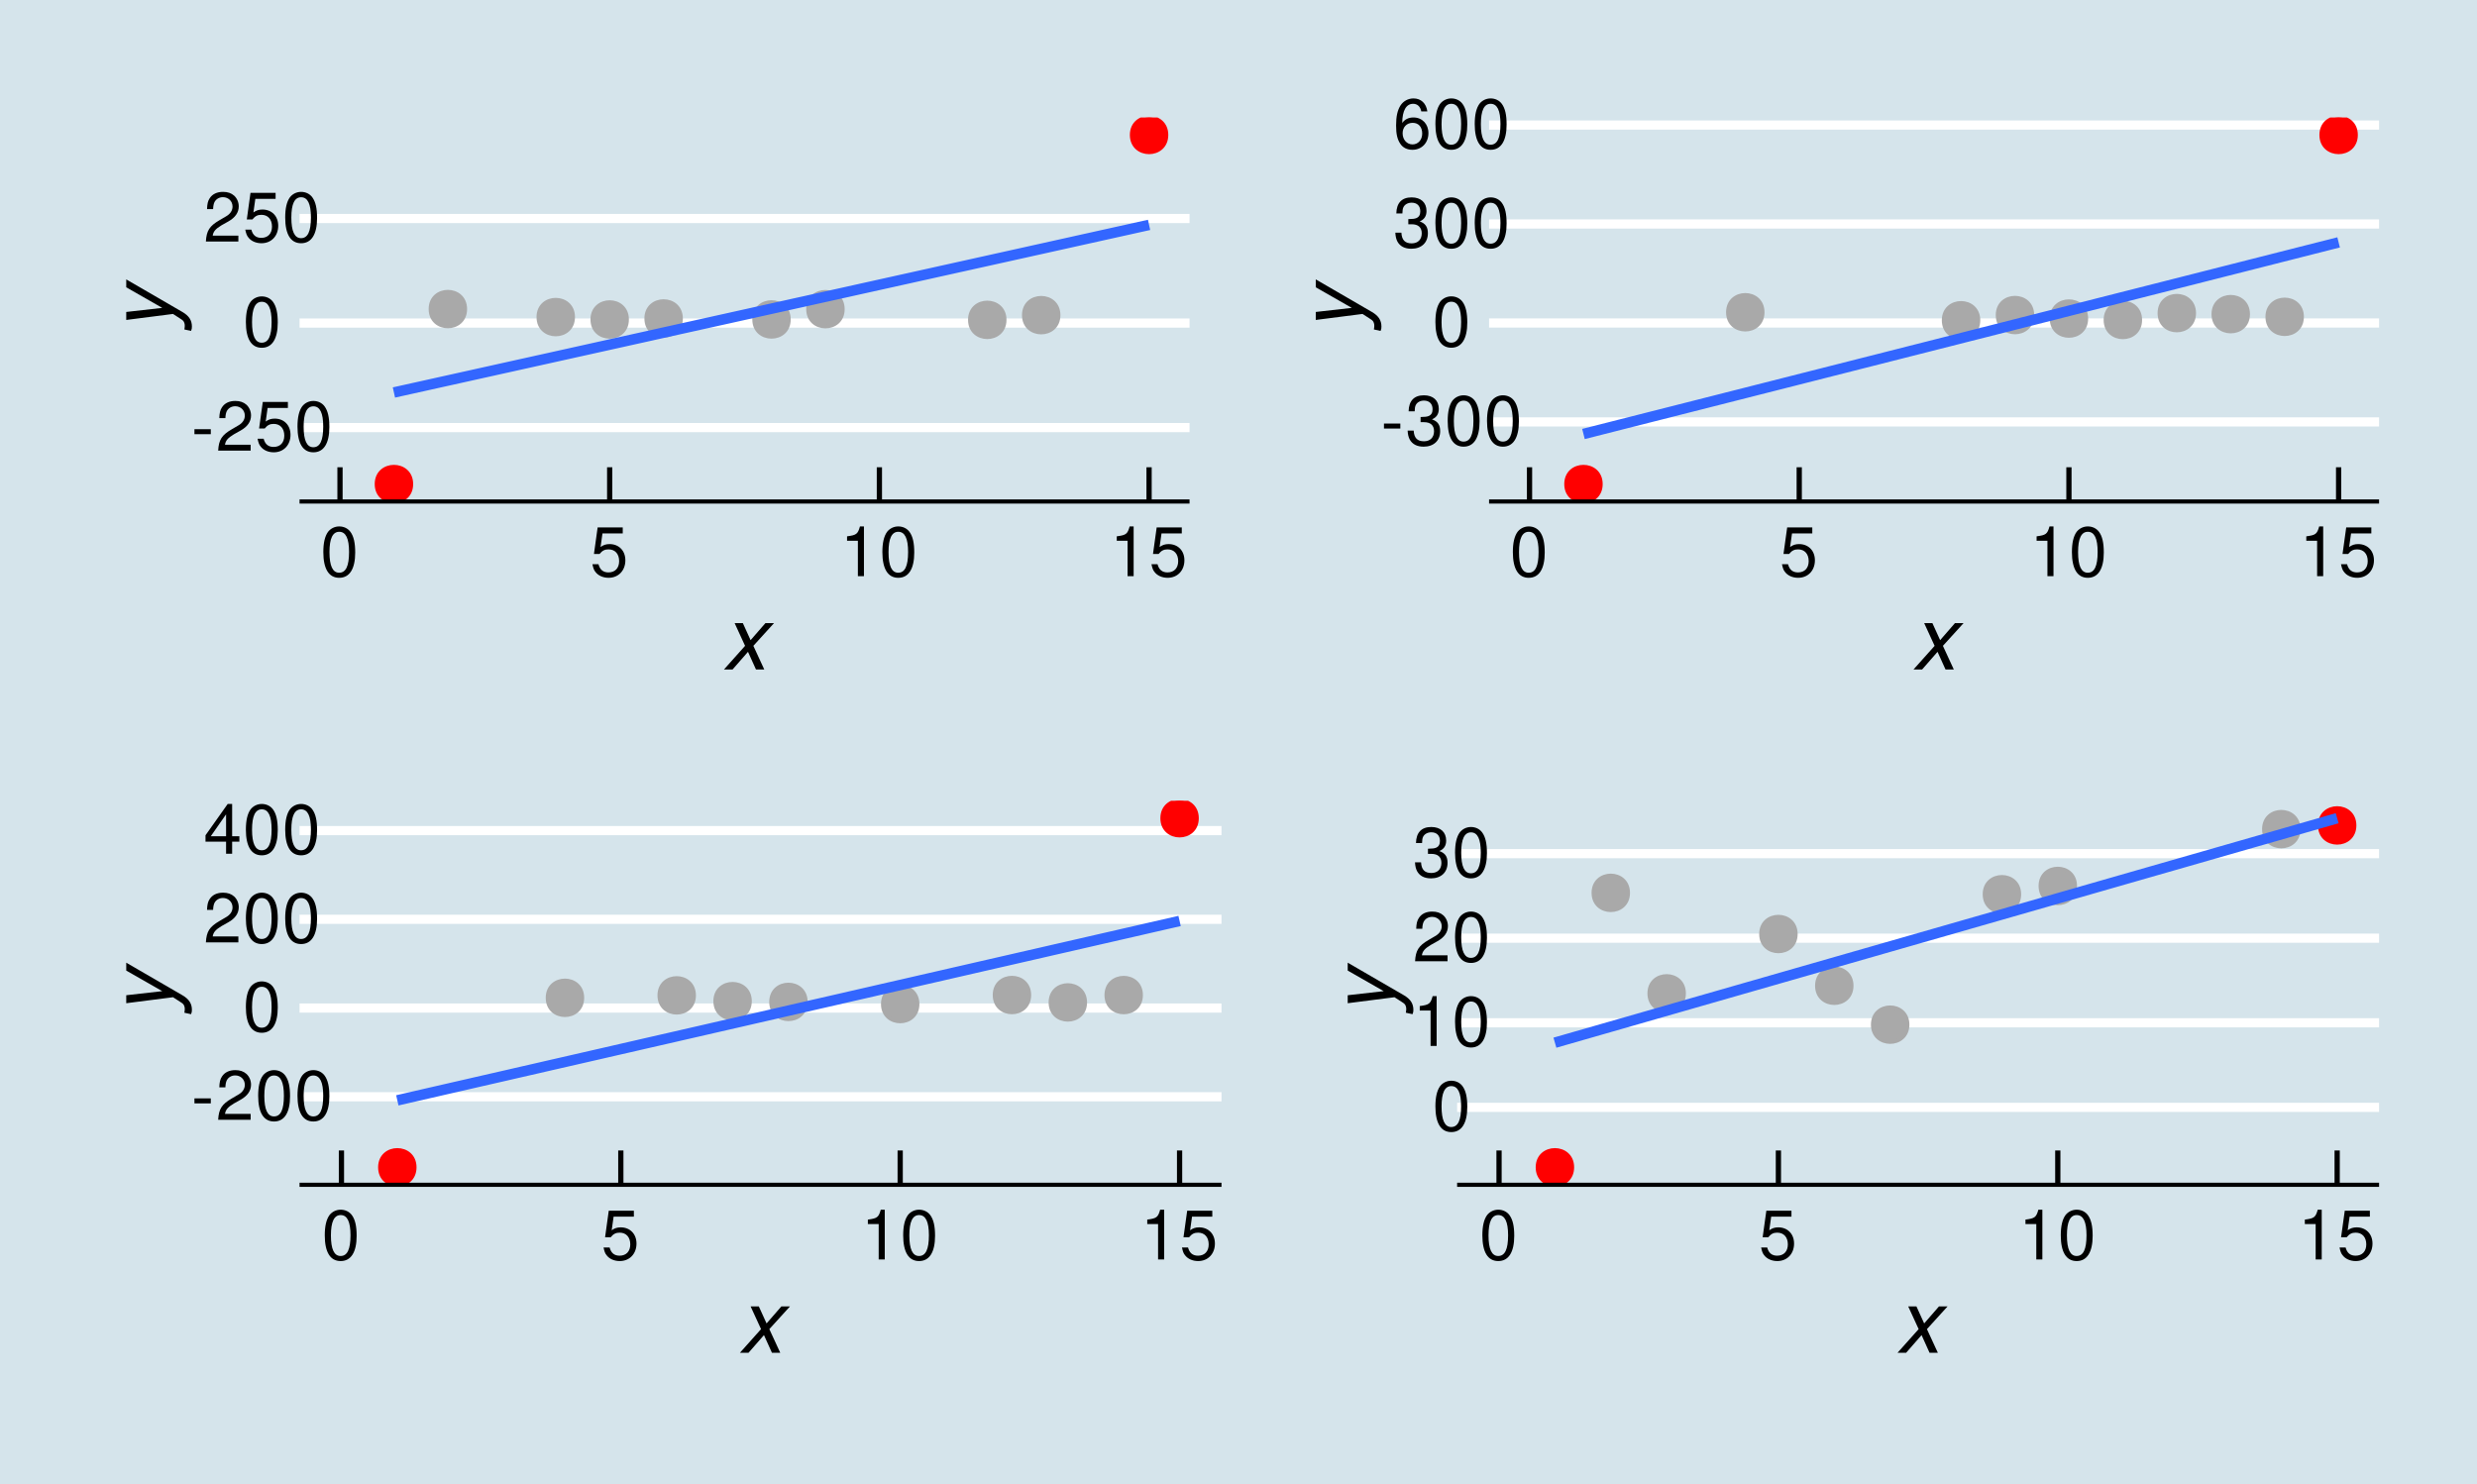 <?xml version="1.0" encoding="UTF-8"?>
<svg xmlns="http://www.w3.org/2000/svg" xmlns:xlink="http://www.w3.org/1999/xlink" width="504pt" height="302pt" viewBox="0 0 504 302" version="1.1">
<defs>
<g>
<symbol overflow="visible" id="glyph0-0">
<path style="stroke:none;" d=""/>
</symbol>
<symbol overflow="visible" id="glyph0-1">
<path style="stroke:none;" d="M 3.969 -4.375 L 0.641 -4.375 L 0.641 -3.359 L 3.969 -3.359 Z M 3.969 -4.375 "/>
</symbol>
<symbol overflow="visible" id="glyph0-2">
<path style="stroke:none;" d="M 7.078 -1.219 L 1.859 -1.219 C 1.984 -2.062 2.438 -2.594 3.656 -3.328 L 5.047 -4.109 C 6.438 -4.891 7.156 -5.922 7.156 -7.172 C 7.156 -8.016 6.812 -8.797 6.234 -9.344 C 5.641 -9.875 4.906 -10.125 3.969 -10.125 C 2.719 -10.125 1.781 -9.672 1.234 -8.812 C 0.875 -8.281 0.734 -7.641 0.703 -6.625 L 1.938 -6.625 C 1.969 -7.312 2.062 -7.719 2.219 -8.047 C 2.547 -8.672 3.188 -9.047 3.938 -9.047 C 5.047 -9.047 5.891 -8.234 5.891 -7.141 C 5.891 -6.328 5.438 -5.625 4.547 -5.125 L 3.266 -4.375 C 1.188 -3.172 0.594 -2.219 0.469 -0.016 L 7.078 -0.016 Z M 7.078 -1.219 "/>
</symbol>
<symbol overflow="visible" id="glyph0-3">
<path style="stroke:none;" d="M 6.656 -9.922 L 1.547 -9.922 L 0.797 -4.516 L 1.938 -4.516 C 2.5 -5.203 2.984 -5.453 3.766 -5.453 C 5.094 -5.453 5.922 -4.531 5.922 -3.062 C 5.922 -1.641 5.094 -0.766 3.75 -0.766 C 2.672 -0.766 2.016 -1.312 1.719 -2.438 L 0.484 -2.438 C 0.656 -1.625 0.797 -1.234 1.094 -0.875 C 1.656 -0.109 2.656 0.328 3.781 0.328 C 5.781 0.328 7.188 -1.141 7.188 -3.234 C 7.188 -5.188 5.875 -6.531 3.969 -6.531 C 3.281 -6.531 2.719 -6.359 2.141 -5.938 L 2.531 -8.703 L 6.656 -8.703 Z M 6.656 -9.922 "/>
</symbol>
<symbol overflow="visible" id="glyph0-4">
<path style="stroke:none;" d="M 3.844 -10.125 C 2.922 -10.125 2.094 -9.703 1.562 -9.016 C 0.922 -8.125 0.609 -6.781 0.609 -4.906 C 0.609 -1.484 1.719 0.328 3.844 0.328 C 5.953 0.328 7.094 -1.484 7.094 -4.812 C 7.094 -6.781 6.797 -8.094 6.125 -9.016 C 5.609 -9.719 4.781 -10.125 3.844 -10.125 Z M 3.844 -9.031 C 5.188 -9.031 5.844 -7.672 5.844 -4.922 C 5.844 -2.047 5.188 -0.703 3.828 -0.703 C 2.516 -0.703 1.859 -2.094 1.859 -4.891 C 1.859 -7.672 2.516 -9.031 3.844 -9.031 Z M 3.844 -9.031 "/>
</symbol>
<symbol overflow="visible" id="glyph0-5">
<path style="stroke:none;" d="M 3.625 -7.203 L 3.625 0 L 4.859 0 L 4.859 -10.125 L 4.047 -10.125 C 3.609 -8.562 3.328 -8.359 1.422 -8.109 L 1.422 -7.203 Z M 3.625 -7.203 "/>
</symbol>
<symbol overflow="visible" id="glyph0-6">
<path style="stroke:none;" d="M 3.094 -4.656 L 3.766 -4.656 C 5.109 -4.656 5.828 -4.031 5.828 -2.812 C 5.828 -1.547 5.047 -0.766 3.781 -0.766 C 2.422 -0.766 1.766 -1.453 1.688 -2.938 L 0.453 -2.938 C 0.5 -2.125 0.641 -1.594 0.875 -1.141 C 1.406 -0.172 2.359 0.328 3.719 0.328 C 5.766 0.328 7.078 -0.906 7.078 -2.828 C 7.078 -4.109 6.594 -4.812 5.406 -5.234 C 6.328 -5.609 6.797 -6.312 6.797 -7.344 C 6.797 -9.078 5.656 -10.125 3.766 -10.125 C 1.766 -10.125 0.703 -9 0.656 -6.859 L 1.891 -6.859 C 1.906 -7.469 1.953 -7.828 2.109 -8.141 C 2.391 -8.703 3.016 -9.047 3.781 -9.047 C 4.875 -9.047 5.531 -8.391 5.531 -7.297 C 5.531 -6.578 5.281 -6.141 4.734 -5.906 C 4.391 -5.766 3.953 -5.719 3.094 -5.703 Z M 3.094 -4.656 "/>
</symbol>
<symbol overflow="visible" id="glyph0-7">
<path style="stroke:none;" d="M 6.969 -7.484 C 6.734 -9.141 5.672 -10.125 4.156 -10.125 C 3.062 -10.125 2.094 -9.594 1.5 -8.688 C 0.875 -7.688 0.609 -6.453 0.609 -4.625 C 0.609 -2.906 0.844 -1.828 1.438 -0.938 C 1.969 -0.109 2.844 0.328 3.938 0.328 C 5.828 0.328 7.188 -1.094 7.188 -3.062 C 7.188 -4.922 5.922 -6.25 4.141 -6.25 C 3.156 -6.25 2.391 -5.875 1.859 -5.141 C 1.875 -7.641 2.656 -9.031 4.078 -9.031 C 4.938 -9.031 5.547 -8.469 5.734 -7.484 Z M 3.984 -5.156 C 5.188 -5.156 5.922 -4.312 5.922 -2.969 C 5.922 -1.688 5.078 -0.766 3.953 -0.766 C 2.797 -0.766 1.938 -1.734 1.938 -3.031 C 1.938 -4.281 2.766 -5.156 3.984 -5.156 Z M 3.984 -5.156 "/>
</symbol>
<symbol overflow="visible" id="glyph0-8">
<path style="stroke:none;" d="M 4.578 -2.453 L 4.578 0 L 5.812 0 L 5.812 -2.453 L 7.281 -2.453 L 7.281 -3.562 L 5.812 -3.562 L 5.812 -10.125 L 4.906 -10.125 L 0.391 -3.75 L 0.391 -2.453 Z M 4.578 -3.562 L 1.469 -3.562 L 4.578 -8.016 Z M 4.578 -3.562 "/>
</symbol>
<symbol overflow="visible" id="glyph1-0">
<path style="stroke:none;" d=""/>
</symbol>
<symbol overflow="visible" id="glyph1-1">
<path style="stroke:none;" d="M 6.297 -4.812 L 10.5 -9.438 L 8.75 -9.438 L 5.734 -5.969 L 4.156 -9.438 L 2.484 -9.438 L 4.609 -4.812 L 0.312 0 L 2.062 0 L 5.203 -3.594 L 6.828 0 L 8.516 0 Z M 6.297 -4.812 "/>
</symbol>
<symbol overflow="visible" id="glyph2-0">
<path style="stroke:none;" d=""/>
</symbol>
<symbol overflow="visible" id="glyph2-1">
<path style="stroke:none;" d="M -9.438 -9.016 L -2.109 -4.828 L -9.438 -4 L -9.438 -2.375 L 0.078 -3.594 L 1.531 -2.656 C 2.156 -2.266 2.266 -2.125 2.391 -1.734 C 2.453 -1.562 2.469 -1.391 2.469 -1.203 C 2.469 -1.031 2.469 -0.953 2.391 -0.438 L 3.75 -0.141 C 3.828 -0.344 3.859 -0.453 3.891 -0.594 C 3.906 -0.719 3.922 -0.859 3.922 -1.031 C 3.922 -2.297 3.328 -3.219 1.984 -4 L -9.438 -10.625 Z M -9.438 -9.016 "/>
</symbol>
</g>
<clipPath id="clip1">
  <path d="M 9.961 11.957 L 252 11.957 L 252 151 L 9.961 151 Z M 9.961 11.957 "/>
</clipPath>
<clipPath id="clip2">
  <path d="M 60.949 86 L 242.039 86 L 242.039 88 L 60.949 88 Z M 60.949 86 "/>
</clipPath>
<clipPath id="clip3">
  <path d="M 60.949 64 L 242.039 64 L 242.039 67 L 60.949 67 Z M 60.949 64 "/>
</clipPath>
<clipPath id="clip4">
  <path d="M 60.949 43 L 242.039 43 L 242.039 46 L 60.949 46 Z M 60.949 43 "/>
</clipPath>
<clipPath id="clip5">
  <path d="M 76 94 L 84 94 L 84 102.059 L 76 102.059 Z M 76 94 "/>
</clipPath>
<clipPath id="clip6">
  <path d="M 76 94 L 85 94 L 85 102.059 L 76 102.059 Z M 76 94 "/>
</clipPath>
<clipPath id="clip7">
  <path d="M 230 23.91 L 238 23.91 L 238 32 L 230 32 Z M 230 23.91 "/>
</clipPath>
<clipPath id="clip8">
  <path d="M 229 23.91 L 238 23.91 L 238 32 L 229 32 Z M 229 23.91 "/>
</clipPath>
<clipPath id="clip9">
  <path d="M 252 11.957 L 494.039 11.957 L 494.039 151 L 252 151 Z M 252 11.957 "/>
</clipPath>
<clipPath id="clip10">
  <path d="M 302.984 84 L 484.074 84 L 484.074 87 L 302.984 87 Z M 302.984 84 "/>
</clipPath>
<clipPath id="clip11">
  <path d="M 302.984 64 L 484.074 64 L 484.074 67 L 302.984 67 Z M 302.984 64 "/>
</clipPath>
<clipPath id="clip12">
  <path d="M 302.984 44 L 484.074 44 L 484.074 47 L 302.984 47 Z M 302.984 44 "/>
</clipPath>
<clipPath id="clip13">
  <path d="M 302.984 24 L 484.074 24 L 484.074 27 L 302.984 27 Z M 302.984 24 "/>
</clipPath>
<clipPath id="clip14">
  <path d="M 318 94 L 326 94 L 326 102.059 L 318 102.059 Z M 318 94 "/>
</clipPath>
<clipPath id="clip15">
  <path d="M 318 94 L 327 94 L 327 102.059 L 318 102.059 Z M 318 94 "/>
</clipPath>
<clipPath id="clip16">
  <path d="M 472 23.91 L 480 23.91 L 480 32 L 472 32 Z M 472 23.91 "/>
</clipPath>
<clipPath id="clip17">
  <path d="M 471 23.91 L 480 23.91 L 480 32 L 471 32 Z M 471 23.91 "/>
</clipPath>
<clipPath id="clip18">
  <path d="M 9.961 151 L 258.5 151 L 258.5 290.043 L 9.961 290.043 Z M 9.961 151 "/>
</clipPath>
<clipPath id="clip19">
  <path d="M 60.949 222 L 248.539 222 L 248.539 225 L 60.949 225 Z M 60.949 222 "/>
</clipPath>
<clipPath id="clip20">
  <path d="M 60.949 204 L 248.539 204 L 248.539 207 L 60.949 207 Z M 60.949 204 "/>
</clipPath>
<clipPath id="clip21">
  <path d="M 60.949 186 L 248.539 186 L 248.539 189 L 60.949 189 Z M 60.949 186 "/>
</clipPath>
<clipPath id="clip22">
  <path d="M 60.949 168 L 248.539 168 L 248.539 170 L 60.949 170 Z M 60.949 168 "/>
</clipPath>
<clipPath id="clip23">
  <path d="M 77 233 L 85 233 L 85 241.105 L 77 241.105 Z M 77 233 "/>
</clipPath>
<clipPath id="clip24">
  <path d="M 76 233 L 85 233 L 85 241.105 L 76 241.105 Z M 76 233 "/>
</clipPath>
<clipPath id="clip25">
  <path d="M 236 162.957 L 244 162.957 L 244 171 L 236 171 Z M 236 162.957 "/>
</clipPath>
<clipPath id="clip26">
  <path d="M 258.5 151 L 494.039 151 L 494.039 290.043 L 258.5 290.043 Z M 258.5 151 "/>
</clipPath>
<clipPath id="clip27">
  <path d="M 296.484 224 L 484.074 224 L 484.074 227 L 296.484 227 Z M 296.484 224 "/>
</clipPath>
<clipPath id="clip28">
  <path d="M 296.484 207 L 484.074 207 L 484.074 210 L 296.484 210 Z M 296.484 207 "/>
</clipPath>
<clipPath id="clip29">
  <path d="M 296.484 189 L 484.074 189 L 484.074 192 L 296.484 192 Z M 296.484 189 "/>
</clipPath>
<clipPath id="clip30">
  <path d="M 296.484 172 L 484.074 172 L 484.074 175 L 296.484 175 Z M 296.484 172 "/>
</clipPath>
<clipPath id="clip31">
  <path d="M 312 233 L 320 233 L 320 241.105 L 312 241.105 Z M 312 233 "/>
</clipPath>
<clipPath id="clip32">
  <path d="M 312 233 L 321 233 L 321 241.105 L 312 241.105 Z M 312 233 "/>
</clipPath>
</defs>
<g id="surface6">
<rect x="0" y="0" width="504" height="302" style="fill:rgb(100%,100%,100%);fill-opacity:1;stroke:none;"/>
<rect x="0" y="0" width="504" height="302" style="fill:rgb(83.529%,89.412%,92.157%);fill-opacity:1;stroke:none;"/>
<g clip-path="url(#clip1)" clip-rule="nonzero">
<path style=" stroke:none;fill-rule:nonzero;fill:rgb(83.529%,89.412%,92.157%);fill-opacity:1;" d="M 9.961 151 L 252 151 L 252 11.957 L 9.961 11.957 Z M 9.961 151 "/>
</g>
<g clip-path="url(#clip2)" clip-rule="nonzero">
<path style="fill:none;stroke-width:1.867;stroke-linecap:butt;stroke-linejoin:round;stroke:rgb(100%,100%,100%);stroke-opacity:1;stroke-miterlimit:10;" d="M 60.949 87.012 L 242.039 87.012 "/>
</g>
<g clip-path="url(#clip3)" clip-rule="nonzero">
<path style="fill:none;stroke-width:1.867;stroke-linecap:butt;stroke-linejoin:round;stroke:rgb(100%,100%,100%);stroke-opacity:1;stroke-miterlimit:10;" d="M 60.949 65.738 L 242.039 65.738 "/>
</g>
<g clip-path="url(#clip4)" clip-rule="nonzero">
<path style="fill:none;stroke-width:1.867;stroke-linecap:butt;stroke-linejoin:round;stroke:rgb(100%,100%,100%);stroke-opacity:1;stroke-miterlimit:10;" d="M 60.949 44.465 L 242.039 44.465 "/>
</g>
<path style="fill-rule:nonzero;fill:rgb(66.275%,66.275%,66.275%);fill-opacity:1;stroke-width:0.709;stroke-linecap:round;stroke-linejoin:round;stroke:rgb(66.275%,66.275%,66.275%);stroke-opacity:1;stroke-miterlimit:10;" d="M 160.535 65.008 C 160.535 69.746 153.426 69.746 153.426 65.008 C 153.426 60.266 160.535 60.266 160.535 65.008 "/>
<path style="fill-rule:nonzero;fill:rgb(66.275%,66.275%,66.275%);fill-opacity:1;stroke-width:0.709;stroke-linecap:round;stroke-linejoin:round;stroke:rgb(66.275%,66.275%,66.275%);stroke-opacity:1;stroke-miterlimit:10;" d="M 204.438 65.09 C 204.438 69.832 197.324 69.832 197.324 65.09 C 197.324 60.352 204.438 60.352 204.438 65.09 "/>
<path style="fill-rule:nonzero;fill:rgb(66.275%,66.275%,66.275%);fill-opacity:1;stroke-width:0.709;stroke-linecap:round;stroke-linejoin:round;stroke:rgb(66.275%,66.275%,66.275%);stroke-opacity:1;stroke-miterlimit:10;" d="M 127.609 65.016 C 127.609 69.754 120.5 69.754 120.5 65.016 C 120.5 60.273 127.609 60.273 127.609 65.016 "/>
<path style="fill-rule:nonzero;fill:rgb(66.275%,66.275%,66.275%);fill-opacity:1;stroke-width:0.709;stroke-linecap:round;stroke-linejoin:round;stroke:rgb(66.275%,66.275%,66.275%);stroke-opacity:1;stroke-miterlimit:10;" d="M 116.637 64.527 C 116.637 69.266 109.523 69.266 109.523 64.527 C 109.523 59.785 116.637 59.785 116.637 64.527 "/>
<path style="fill-rule:nonzero;fill:rgb(66.275%,66.275%,66.275%);fill-opacity:1;stroke-width:0.709;stroke-linecap:round;stroke-linejoin:round;stroke:rgb(66.275%,66.275%,66.275%);stroke-opacity:1;stroke-miterlimit:10;" d="M 171.512 62.914 C 171.512 67.656 164.398 67.656 164.398 62.914 C 164.398 58.176 171.512 58.176 171.512 62.914 "/>
<path style="fill-rule:nonzero;fill:rgb(66.275%,66.275%,66.275%);fill-opacity:1;stroke-width:0.709;stroke-linecap:round;stroke-linejoin:round;stroke:rgb(66.275%,66.275%,66.275%);stroke-opacity:1;stroke-miterlimit:10;" d="M 138.586 64.812 C 138.586 69.551 131.473 69.551 131.473 64.812 C 131.473 60.07 138.586 60.07 138.586 64.812 "/>
<path style="fill-rule:nonzero;fill:rgb(66.275%,66.275%,66.275%);fill-opacity:1;stroke-width:0.709;stroke-linecap:round;stroke-linejoin:round;stroke:rgb(66.275%,66.275%,66.275%);stroke-opacity:1;stroke-miterlimit:10;" d="M 94.684 62.895 C 94.684 67.637 87.574 67.637 87.574 62.895 C 87.574 58.156 94.684 58.156 94.684 62.895 "/>
<path style="fill-rule:nonzero;fill:rgb(66.275%,66.275%,66.275%);fill-opacity:1;stroke-width:0.709;stroke-linecap:round;stroke-linejoin:round;stroke:rgb(66.275%,66.275%,66.275%);stroke-opacity:1;stroke-miterlimit:10;" d="M 215.41 64.133 C 215.41 68.875 208.301 68.875 208.301 64.133 C 208.301 59.395 215.41 59.395 215.41 64.133 "/>
<g clip-path="url(#clip5)" clip-rule="nonzero">
<path style=" stroke:none;fill-rule:nonzero;fill:rgb(100%,0%,0%);fill-opacity:1;" d="M 83.711 98.508 C 83.711 103.246 76.598 103.246 76.598 98.508 C 76.598 93.766 83.711 93.766 83.711 98.508 "/>
</g>
<g clip-path="url(#clip6)" clip-rule="nonzero">
<path style="fill:none;stroke-width:0.709;stroke-linecap:round;stroke-linejoin:round;stroke:rgb(100%,0%,0%);stroke-opacity:1;stroke-miterlimit:10;" d="M 83.711 98.508 C 83.711 103.246 76.598 103.246 76.598 98.508 C 76.598 93.766 83.711 93.766 83.711 98.508 "/>
</g>
<g clip-path="url(#clip7)" clip-rule="nonzero">
<path style=" stroke:none;fill-rule:nonzero;fill:rgb(100%,0%,0%);fill-opacity:1;" d="M 237.359 27.461 C 237.359 32.203 230.25 32.203 230.25 27.461 C 230.25 22.723 237.359 22.723 237.359 27.461 "/>
</g>
<g clip-path="url(#clip8)" clip-rule="nonzero">
<path style="fill:none;stroke-width:0.709;stroke-linecap:round;stroke-linejoin:round;stroke:rgb(100%,0%,0%);stroke-opacity:1;stroke-miterlimit:10;" d="M 237.359 27.461 C 237.359 32.203 230.25 32.203 230.25 27.461 C 230.25 22.723 237.359 22.723 237.359 27.461 "/>
</g>
<path style="fill:none;stroke-width:2.134;stroke-linecap:butt;stroke-linejoin:round;stroke:rgb(20%,40%,100%);stroke-opacity:1;stroke-miterlimit:10;" d="M 80.152 79.871 L 82.098 79.441 L 84.043 79.008 L 85.988 78.578 L 89.879 77.711 L 91.824 77.281 L 93.77 76.848 L 95.715 76.418 L 97.66 75.984 L 99.605 75.555 L 101.547 75.121 L 103.492 74.691 L 105.438 74.258 L 107.383 73.828 L 109.328 73.395 L 111.273 72.965 L 113.219 72.531 L 115.164 72.102 L 117.109 71.668 L 119.055 71.238 L 121 70.805 L 122.941 70.375 L 124.887 69.941 L 126.832 69.512 L 128.777 69.078 L 130.723 68.648 L 134.613 67.781 L 136.559 67.352 L 138.504 66.918 L 140.449 66.488 L 142.395 66.055 L 144.336 65.625 L 146.281 65.191 L 148.227 64.762 L 150.172 64.328 L 152.117 63.898 L 154.062 63.465 L 156.008 63.035 L 157.953 62.602 L 159.898 62.172 L 161.844 61.738 L 163.789 61.309 L 165.73 60.875 L 167.676 60.445 L 169.621 60.012 L 171.566 59.582 L 175.457 58.715 L 177.402 58.285 L 179.348 57.852 L 181.293 57.422 L 183.238 56.988 L 185.184 56.559 L 187.129 56.125 L 189.07 55.695 L 191.016 55.262 L 192.961 54.832 L 194.906 54.398 L 196.852 53.969 L 198.797 53.535 L 200.742 53.105 L 202.688 52.672 L 204.633 52.242 L 206.578 51.809 L 208.523 51.379 L 210.465 50.945 L 212.41 50.516 L 214.355 50.082 L 216.301 49.652 L 220.191 48.785 L 222.137 48.355 L 224.082 47.922 L 226.027 47.492 L 227.973 47.059 L 229.918 46.629 L 231.859 46.195 L 233.805 45.766 "/>
<g style="fill:rgb(0%,0%,0%);fill-opacity:1;">
  <use xlink:href="#glyph0-1" x="38.922" y="91.718"/>
  <use xlink:href="#glyph0-2" x="43.922" y="91.718"/>
  <use xlink:href="#glyph0-3" x="51.922" y="91.718"/>
  <use xlink:href="#glyph0-4" x="59.922" y="91.718"/>
</g>
<g style="fill:rgb(0%,0%,0%);fill-opacity:1;">
  <use xlink:href="#glyph0-4" x="49.422" y="70.444"/>
</g>
<g style="fill:rgb(0%,0%,0%);fill-opacity:1;">
  <use xlink:href="#glyph0-2" x="41.422" y="49.171"/>
  <use xlink:href="#glyph0-3" x="49.422" y="49.171"/>
  <use xlink:href="#glyph0-4" x="57.422" y="49.171"/>
</g>
<path style="fill:none;stroke-width:0.854;stroke-linecap:butt;stroke-linejoin:round;stroke:rgb(0%,0%,0%);stroke-opacity:1;stroke-miterlimit:10;" d="M 60.949 102.059 L 242.039 102.059 "/>
<path style="fill:none;stroke-width:1.067;stroke-linecap:butt;stroke-linejoin:round;stroke:rgb(0%,0%,0%);stroke-opacity:1;stroke-miterlimit:10;" d="M 69.18 95.086 L 69.18 102.059 "/>
<path style="fill:none;stroke-width:1.067;stroke-linecap:butt;stroke-linejoin:round;stroke:rgb(0%,0%,0%);stroke-opacity:1;stroke-miterlimit:10;" d="M 124.055 95.086 L 124.055 102.059 "/>
<path style="fill:none;stroke-width:1.067;stroke-linecap:butt;stroke-linejoin:round;stroke:rgb(0%,0%,0%);stroke-opacity:1;stroke-miterlimit:10;" d="M 178.93 95.086 L 178.93 102.059 "/>
<path style="fill:none;stroke-width:1.067;stroke-linecap:butt;stroke-linejoin:round;stroke:rgb(0%,0%,0%);stroke-opacity:1;stroke-miterlimit:10;" d="M 233.805 95.086 L 233.805 102.059 "/>
<g style="fill:rgb(0%,0%,0%);fill-opacity:1;">
  <use xlink:href="#glyph0-4" x="65.18" y="117.253"/>
</g>
<g style="fill:rgb(0%,0%,0%);fill-opacity:1;">
  <use xlink:href="#glyph0-3" x="120.055" y="117.253"/>
</g>
<g style="fill:rgb(0%,0%,0%);fill-opacity:1;">
  <use xlink:href="#glyph0-5" x="170.93" y="117.253"/>
  <use xlink:href="#glyph0-4" x="178.93" y="117.253"/>
</g>
<g style="fill:rgb(0%,0%,0%);fill-opacity:1;">
  <use xlink:href="#glyph0-5" x="225.805" y="117.253"/>
  <use xlink:href="#glyph0-3" x="233.805" y="117.253"/>
</g>
<g style="fill:rgb(0%,0%,0%);fill-opacity:1;">
  <use xlink:href="#glyph1-1" x="146.992" y="136.243"/>
</g>
<g style="fill:rgb(0%,0%,0%);fill-opacity:1;">
  <use xlink:href="#glyph2-1" x="35.126" y="67.484"/>
</g>
<g clip-path="url(#clip9)" clip-rule="nonzero">
<path style=" stroke:none;fill-rule:nonzero;fill:rgb(83.529%,89.412%,92.157%);fill-opacity:1;" d="M 252 151 L 494.039 151 L 494.039 11.957 L 252 11.957 Z M 252 151 "/>
</g>
<g clip-path="url(#clip10)" clip-rule="nonzero">
<path style="fill:none;stroke-width:1.867;stroke-linecap:butt;stroke-linejoin:round;stroke:rgb(100%,100%,100%);stroke-opacity:1;stroke-miterlimit:10;" d="M 302.984 85.863 L 484.074 85.863 "/>
</g>
<g clip-path="url(#clip11)" clip-rule="nonzero">
<path style="fill:none;stroke-width:1.867;stroke-linecap:butt;stroke-linejoin:round;stroke:rgb(100%,100%,100%);stroke-opacity:1;stroke-miterlimit:10;" d="M 302.984 65.727 L 484.074 65.727 "/>
</g>
<g clip-path="url(#clip12)" clip-rule="nonzero">
<path style="fill:none;stroke-width:1.867;stroke-linecap:butt;stroke-linejoin:round;stroke:rgb(100%,100%,100%);stroke-opacity:1;stroke-miterlimit:10;" d="M 302.984 45.586 L 484.074 45.586 "/>
</g>
<g clip-path="url(#clip13)" clip-rule="nonzero">
<path style="fill:none;stroke-width:1.867;stroke-linecap:butt;stroke-linejoin:round;stroke:rgb(100%,100%,100%);stroke-opacity:1;stroke-miterlimit:10;" d="M 302.984 25.449 L 484.074 25.449 "/>
</g>
<path style="fill-rule:nonzero;fill:rgb(66.275%,66.275%,66.275%);fill-opacity:1;stroke-width:0.709;stroke-linecap:round;stroke-linejoin:round;stroke:rgb(66.275%,66.275%,66.275%);stroke-opacity:1;stroke-miterlimit:10;" d="M 446.473 63.719 C 446.473 68.457 439.363 68.457 439.363 63.719 C 439.363 58.977 446.473 58.977 446.473 63.719 "/>
<path style="fill-rule:nonzero;fill:rgb(66.275%,66.275%,66.275%);fill-opacity:1;stroke-width:0.709;stroke-linecap:round;stroke-linejoin:round;stroke:rgb(66.275%,66.275%,66.275%);stroke-opacity:1;stroke-miterlimit:10;" d="M 457.449 63.93 C 457.449 68.668 450.336 68.668 450.336 63.93 C 450.336 59.188 457.449 59.188 457.449 63.93 "/>
<path style="fill-rule:nonzero;fill:rgb(66.275%,66.275%,66.275%);fill-opacity:1;stroke-width:0.709;stroke-linecap:round;stroke-linejoin:round;stroke:rgb(66.275%,66.275%,66.275%);stroke-opacity:1;stroke-miterlimit:10;" d="M 413.547 64.117 C 413.547 68.855 406.438 68.855 406.438 64.117 C 406.438 59.375 413.547 59.375 413.547 64.117 "/>
<path style="fill-rule:nonzero;fill:rgb(66.275%,66.275%,66.275%);fill-opacity:1;stroke-width:0.709;stroke-linecap:round;stroke-linejoin:round;stroke:rgb(66.275%,66.275%,66.275%);stroke-opacity:1;stroke-miterlimit:10;" d="M 468.422 64.473 C 468.422 69.215 461.312 69.215 461.312 64.473 C 461.312 59.734 468.422 59.734 468.422 64.473 "/>
<path style="fill-rule:nonzero;fill:rgb(66.275%,66.275%,66.275%);fill-opacity:1;stroke-width:0.709;stroke-linecap:round;stroke-linejoin:round;stroke:rgb(66.275%,66.275%,66.275%);stroke-opacity:1;stroke-miterlimit:10;" d="M 402.574 65.176 C 402.574 69.914 395.461 69.914 395.461 65.176 C 395.461 60.434 402.574 60.434 402.574 65.176 "/>
<path style="fill-rule:nonzero;fill:rgb(66.275%,66.275%,66.275%);fill-opacity:1;stroke-width:0.709;stroke-linecap:round;stroke-linejoin:round;stroke:rgb(66.275%,66.275%,66.275%);stroke-opacity:1;stroke-miterlimit:10;" d="M 424.523 64.828 C 424.523 69.57 417.414 69.57 417.414 64.828 C 417.414 60.09 424.523 60.09 424.523 64.828 "/>
<path style="fill-rule:nonzero;fill:rgb(66.275%,66.275%,66.275%);fill-opacity:1;stroke-width:0.709;stroke-linecap:round;stroke-linejoin:round;stroke:rgb(66.275%,66.275%,66.275%);stroke-opacity:1;stroke-miterlimit:10;" d="M 358.672 63.547 C 358.672 68.285 351.562 68.285 351.562 63.547 C 351.562 58.805 358.672 58.805 358.672 63.547 "/>
<path style="fill-rule:nonzero;fill:rgb(66.275%,66.275%,66.275%);fill-opacity:1;stroke-width:0.709;stroke-linecap:round;stroke-linejoin:round;stroke:rgb(66.275%,66.275%,66.275%);stroke-opacity:1;stroke-miterlimit:10;" d="M 435.5 65.113 C 435.5 69.855 428.387 69.855 428.387 65.113 C 428.387 60.375 435.5 60.375 435.5 65.113 "/>
<g clip-path="url(#clip14)" clip-rule="nonzero">
<path style=" stroke:none;fill-rule:nonzero;fill:rgb(100%,0%,0%);fill-opacity:1;" d="M 325.746 98.508 C 325.746 103.246 318.637 103.246 318.637 98.508 C 318.637 93.766 325.746 93.766 325.746 98.508 "/>
</g>
<g clip-path="url(#clip15)" clip-rule="nonzero">
<path style="fill:none;stroke-width:0.709;stroke-linecap:round;stroke-linejoin:round;stroke:rgb(100%,0%,0%);stroke-opacity:1;stroke-miterlimit:10;" d="M 325.746 98.508 C 325.746 103.246 318.637 103.246 318.637 98.508 C 318.637 93.766 325.746 93.766 325.746 98.508 "/>
</g>
<g clip-path="url(#clip16)" clip-rule="nonzero">
<path style=" stroke:none;fill-rule:nonzero;fill:rgb(100%,0%,0%);fill-opacity:1;" d="M 479.398 27.461 C 479.398 32.203 472.289 32.203 472.289 27.461 C 472.289 22.723 479.398 22.723 479.398 27.461 "/>
</g>
<g clip-path="url(#clip17)" clip-rule="nonzero">
<path style="fill:none;stroke-width:0.709;stroke-linecap:round;stroke-linejoin:round;stroke:rgb(100%,0%,0%);stroke-opacity:1;stroke-miterlimit:10;" d="M 479.398 27.461 C 479.398 32.203 472.289 32.203 472.289 27.461 C 472.289 22.723 479.398 22.723 479.398 27.461 "/>
</g>
<path style="fill:none;stroke-width:2.134;stroke-linecap:butt;stroke-linejoin:round;stroke:rgb(20%,40%,100%);stroke-opacity:1;stroke-miterlimit:10;" d="M 322.191 88.32 L 324.137 87.828 L 326.082 87.332 L 328.027 86.84 L 329.973 86.344 L 331.918 85.852 L 333.859 85.359 L 335.805 84.863 L 339.695 83.879 L 341.641 83.383 L 345.531 82.398 L 347.477 81.902 L 349.422 81.41 L 351.367 80.914 L 353.312 80.422 L 355.254 79.93 L 357.199 79.434 L 361.09 78.449 L 363.035 77.953 L 364.98 77.461 L 366.926 76.965 L 370.816 75.98 L 372.762 75.484 L 376.652 74.5 L 378.594 74.004 L 382.484 73.02 L 384.43 72.523 L 386.375 72.031 L 388.32 71.535 L 392.211 70.551 L 394.156 70.055 L 398.047 69.07 L 399.988 68.574 L 403.879 67.59 L 405.824 67.094 L 407.77 66.602 L 409.715 66.105 L 413.605 65.121 L 415.551 64.625 L 419.441 63.641 L 421.383 63.145 L 425.273 62.16 L 427.219 61.664 L 429.164 61.172 L 431.109 60.676 L 435 59.691 L 436.945 59.195 L 440.836 58.211 L 442.777 57.715 L 446.668 56.73 L 448.613 56.234 L 450.559 55.742 L 452.504 55.246 L 456.395 54.262 L 458.34 53.766 L 462.23 52.781 L 464.172 52.285 L 466.117 51.793 L 468.062 51.297 L 471.953 50.312 L 473.898 49.816 L 475.844 49.324 "/>
<g style="fill:rgb(0%,0%,0%);fill-opacity:1;">
  <use xlink:href="#glyph0-1" x="280.957" y="90.569"/>
  <use xlink:href="#glyph0-6" x="285.957" y="90.569"/>
  <use xlink:href="#glyph0-4" x="293.957" y="90.569"/>
  <use xlink:href="#glyph0-4" x="301.957" y="90.569"/>
</g>
<g style="fill:rgb(0%,0%,0%);fill-opacity:1;">
  <use xlink:href="#glyph0-4" x="291.457" y="70.433"/>
</g>
<g style="fill:rgb(0%,0%,0%);fill-opacity:1;">
  <use xlink:href="#glyph0-6" x="283.457" y="50.292"/>
  <use xlink:href="#glyph0-4" x="291.457" y="50.292"/>
  <use xlink:href="#glyph0-4" x="299.457" y="50.292"/>
</g>
<g style="fill:rgb(0%,0%,0%);fill-opacity:1;">
  <use xlink:href="#glyph0-7" x="283.457" y="30.155"/>
  <use xlink:href="#glyph0-4" x="291.457" y="30.155"/>
  <use xlink:href="#glyph0-4" x="299.457" y="30.155"/>
</g>
<path style="fill:none;stroke-width:0.854;stroke-linecap:butt;stroke-linejoin:round;stroke:rgb(0%,0%,0%);stroke-opacity:1;stroke-miterlimit:10;" d="M 302.984 102.059 L 484.074 102.059 "/>
<path style="fill:none;stroke-width:1.067;stroke-linecap:butt;stroke-linejoin:round;stroke:rgb(0%,0%,0%);stroke-opacity:1;stroke-miterlimit:10;" d="M 311.215 95.086 L 311.215 102.059 "/>
<path style="fill:none;stroke-width:1.067;stroke-linecap:butt;stroke-linejoin:round;stroke:rgb(0%,0%,0%);stroke-opacity:1;stroke-miterlimit:10;" d="M 366.094 95.086 L 366.094 102.059 "/>
<path style="fill:none;stroke-width:1.067;stroke-linecap:butt;stroke-linejoin:round;stroke:rgb(0%,0%,0%);stroke-opacity:1;stroke-miterlimit:10;" d="M 420.969 95.086 L 420.969 102.059 "/>
<path style="fill:none;stroke-width:1.067;stroke-linecap:butt;stroke-linejoin:round;stroke:rgb(0%,0%,0%);stroke-opacity:1;stroke-miterlimit:10;" d="M 475.844 95.086 L 475.844 102.059 "/>
<g style="fill:rgb(0%,0%,0%);fill-opacity:1;">
  <use xlink:href="#glyph0-4" x="307.215" y="117.253"/>
</g>
<g style="fill:rgb(0%,0%,0%);fill-opacity:1;">
  <use xlink:href="#glyph0-3" x="362.094" y="117.253"/>
</g>
<g style="fill:rgb(0%,0%,0%);fill-opacity:1;">
  <use xlink:href="#glyph0-5" x="412.969" y="117.253"/>
  <use xlink:href="#glyph0-4" x="420.969" y="117.253"/>
</g>
<g style="fill:rgb(0%,0%,0%);fill-opacity:1;">
  <use xlink:href="#glyph0-5" x="467.844" y="117.253"/>
  <use xlink:href="#glyph0-3" x="475.844" y="117.253"/>
</g>
<g style="fill:rgb(0%,0%,0%);fill-opacity:1;">
  <use xlink:href="#glyph1-1" x="389.031" y="136.243"/>
</g>
<g style="fill:rgb(0%,0%,0%);fill-opacity:1;">
  <use xlink:href="#glyph2-1" x="277.161" y="67.484"/>
</g>
<g clip-path="url(#clip18)" clip-rule="nonzero">
<path style=" stroke:none;fill-rule:nonzero;fill:rgb(83.529%,89.412%,92.157%);fill-opacity:1;" d="M 9.961 290.043 L 258.5 290.043 L 258.5 151 L 9.961 151 Z M 9.961 290.043 "/>
</g>
<g clip-path="url(#clip19)" clip-rule="nonzero">
<path style="fill:none;stroke-width:1.867;stroke-linecap:butt;stroke-linejoin:round;stroke:rgb(100%,100%,100%);stroke-opacity:1;stroke-miterlimit:10;" d="M 60.949 223.191 L 248.539 223.191 "/>
</g>
<g clip-path="url(#clip20)" clip-rule="nonzero">
<path style="fill:none;stroke-width:1.867;stroke-linecap:butt;stroke-linejoin:round;stroke:rgb(100%,100%,100%);stroke-opacity:1;stroke-miterlimit:10;" d="M 60.949 205.137 L 248.539 205.137 "/>
</g>
<g clip-path="url(#clip21)" clip-rule="nonzero">
<path style="fill:none;stroke-width:1.867;stroke-linecap:butt;stroke-linejoin:round;stroke:rgb(100%,100%,100%);stroke-opacity:1;stroke-miterlimit:10;" d="M 60.949 187.082 L 248.539 187.082 "/>
</g>
<g clip-path="url(#clip22)" clip-rule="nonzero">
<path style="fill:none;stroke-width:1.867;stroke-linecap:butt;stroke-linejoin:round;stroke:rgb(100%,100%,100%);stroke-opacity:1;stroke-miterlimit:10;" d="M 60.949 169.027 L 248.539 169.027 "/>
</g>
<path style="fill-rule:nonzero;fill:rgb(66.275%,66.275%,66.275%);fill-opacity:1;stroke-width:0.709;stroke-linecap:round;stroke-linejoin:round;stroke:rgb(66.275%,66.275%,66.275%);stroke-opacity:1;stroke-miterlimit:10;" d="M 232.195 202.5 C 232.195 207.238 225.086 207.238 225.086 202.5 C 225.086 197.758 232.195 197.758 232.195 202.5 "/>
<path style="fill-rule:nonzero;fill:rgb(66.275%,66.275%,66.275%);fill-opacity:1;stroke-width:0.709;stroke-linecap:round;stroke-linejoin:round;stroke:rgb(66.275%,66.275%,66.275%);stroke-opacity:1;stroke-miterlimit:10;" d="M 163.98 203.891 C 163.98 208.629 156.871 208.629 156.871 203.891 C 156.871 199.148 163.98 199.148 163.98 203.891 "/>
<path style="fill-rule:nonzero;fill:rgb(66.275%,66.275%,66.275%);fill-opacity:1;stroke-width:0.709;stroke-linecap:round;stroke-linejoin:round;stroke:rgb(66.275%,66.275%,66.275%);stroke-opacity:1;stroke-miterlimit:10;" d="M 209.457 202.492 C 209.457 207.23 202.348 207.23 202.348 202.492 C 202.348 197.75 209.457 197.75 209.457 202.492 "/>
<path style="fill-rule:nonzero;fill:rgb(66.275%,66.275%,66.275%);fill-opacity:1;stroke-width:0.709;stroke-linecap:round;stroke-linejoin:round;stroke:rgb(66.275%,66.275%,66.275%);stroke-opacity:1;stroke-miterlimit:10;" d="M 152.613 203.734 C 152.613 208.477 145.504 208.477 145.504 203.734 C 145.504 198.996 152.613 198.996 152.613 203.734 "/>
<path style="fill-rule:nonzero;fill:rgb(66.275%,66.275%,66.275%);fill-opacity:1;stroke-width:0.709;stroke-linecap:round;stroke-linejoin:round;stroke:rgb(66.275%,66.275%,66.275%);stroke-opacity:1;stroke-miterlimit:10;" d="M 118.508 203.059 C 118.508 207.797 111.395 207.797 111.395 203.059 C 111.395 198.316 118.508 198.316 118.508 203.059 "/>
<path style="fill-rule:nonzero;fill:rgb(66.275%,66.275%,66.275%);fill-opacity:1;stroke-width:0.709;stroke-linecap:round;stroke-linejoin:round;stroke:rgb(66.275%,66.275%,66.275%);stroke-opacity:1;stroke-miterlimit:10;" d="M 186.719 204.328 C 186.719 209.07 179.609 209.07 179.609 204.328 C 179.609 199.59 186.719 199.59 186.719 204.328 "/>
<path style="fill-rule:nonzero;fill:rgb(66.275%,66.275%,66.275%);fill-opacity:1;stroke-width:0.709;stroke-linecap:round;stroke-linejoin:round;stroke:rgb(66.275%,66.275%,66.275%);stroke-opacity:1;stroke-miterlimit:10;" d="M 220.828 203.996 C 220.828 208.734 213.719 208.734 213.719 203.996 C 213.719 199.254 220.828 199.254 220.828 203.996 "/>
<path style="fill-rule:nonzero;fill:rgb(66.275%,66.275%,66.275%);fill-opacity:1;stroke-width:0.709;stroke-linecap:round;stroke-linejoin:round;stroke:rgb(66.275%,66.275%,66.275%);stroke-opacity:1;stroke-miterlimit:10;" d="M 141.246 202.559 C 141.246 207.301 134.133 207.301 134.133 202.559 C 134.133 197.82 141.246 197.82 141.246 202.559 "/>
<g clip-path="url(#clip23)" clip-rule="nonzero">
<path style=" stroke:none;fill-rule:nonzero;fill:rgb(100%,0%,0%);fill-opacity:1;" d="M 84.398 237.551 C 84.398 242.293 77.289 242.293 77.289 237.551 C 77.289 232.812 84.398 232.812 84.398 237.551 "/>
</g>
<g clip-path="url(#clip24)" clip-rule="nonzero">
<path style="fill:none;stroke-width:0.709;stroke-linecap:round;stroke-linejoin:round;stroke:rgb(100%,0%,0%);stroke-opacity:1;stroke-miterlimit:10;" d="M 84.398 237.551 C 84.398 242.293 77.289 242.293 77.289 237.551 C 77.289 232.812 84.398 232.812 84.398 237.551 "/>
</g>
<g clip-path="url(#clip25)" clip-rule="nonzero">
<path style="fill-rule:nonzero;fill:rgb(100%,0%,0%);fill-opacity:1;stroke-width:0.709;stroke-linecap:round;stroke-linejoin:round;stroke:rgb(100%,0%,0%);stroke-opacity:1;stroke-miterlimit:10;" d="M 243.566 166.508 C 243.566 171.246 236.457 171.246 236.457 166.508 C 236.457 161.766 243.566 161.766 243.566 166.508 "/>
</g>
<path style="fill:none;stroke-width:2.134;stroke-linecap:butt;stroke-linejoin:round;stroke:rgb(20%,40%,100%);stroke-opacity:1;stroke-miterlimit:10;" d="M 80.844 223.922 L 82.859 223.461 L 84.875 222.996 L 86.887 222.535 L 88.902 222.074 L 90.918 221.609 L 92.934 221.148 L 94.945 220.688 L 96.961 220.223 L 103.008 218.84 L 105.02 218.375 L 109.051 217.453 L 111.066 216.988 L 113.078 216.527 L 117.109 215.605 L 119.125 215.141 L 121.141 214.68 L 123.152 214.219 L 125.168 213.754 L 129.199 212.832 L 131.211 212.367 L 137.258 210.984 L 139.273 210.52 L 141.285 210.059 L 143.301 209.598 L 145.316 209.133 L 149.348 208.211 L 151.359 207.75 L 153.375 207.285 L 157.406 206.363 L 159.418 205.898 L 163.449 204.977 L 165.465 204.512 L 167.48 204.051 L 169.492 203.59 L 171.508 203.129 L 173.523 202.664 L 175.539 202.203 L 177.551 201.742 L 179.566 201.277 L 185.613 199.895 L 187.625 199.43 L 191.656 198.508 L 193.672 198.043 L 195.688 197.582 L 197.699 197.121 L 199.715 196.656 L 203.746 195.734 L 205.758 195.273 L 207.773 194.809 L 211.805 193.887 L 213.82 193.422 L 215.832 192.961 L 219.863 192.039 L 221.879 191.574 L 223.891 191.113 L 225.906 190.652 L 227.922 190.188 L 231.953 189.266 L 233.965 188.801 L 240.012 187.418 "/>
<g style="fill:rgb(0%,0%,0%);fill-opacity:1;">
  <use xlink:href="#glyph0-1" x="38.922" y="227.897"/>
  <use xlink:href="#glyph0-2" x="43.922" y="227.897"/>
  <use xlink:href="#glyph0-4" x="51.922" y="227.897"/>
  <use xlink:href="#glyph0-4" x="59.922" y="227.897"/>
</g>
<g style="fill:rgb(0%,0%,0%);fill-opacity:1;">
  <use xlink:href="#glyph0-4" x="49.422" y="209.843"/>
</g>
<g style="fill:rgb(0%,0%,0%);fill-opacity:1;">
  <use xlink:href="#glyph0-2" x="41.422" y="191.788"/>
  <use xlink:href="#glyph0-4" x="49.422" y="191.788"/>
  <use xlink:href="#glyph0-4" x="57.422" y="191.788"/>
</g>
<g style="fill:rgb(0%,0%,0%);fill-opacity:1;">
  <use xlink:href="#glyph0-8" x="41.422" y="173.733"/>
  <use xlink:href="#glyph0-4" x="49.422" y="173.733"/>
  <use xlink:href="#glyph0-4" x="57.422" y="173.733"/>
</g>
<path style="fill:none;stroke-width:0.854;stroke-linecap:butt;stroke-linejoin:round;stroke:rgb(0%,0%,0%);stroke-opacity:1;stroke-miterlimit:10;" d="M 60.949 241.105 L 248.539 241.105 "/>
<path style="fill:none;stroke-width:1.067;stroke-linecap:butt;stroke-linejoin:round;stroke:rgb(0%,0%,0%);stroke-opacity:1;stroke-miterlimit:10;" d="M 69.473 234.129 L 69.473 241.105 "/>
<path style="fill:none;stroke-width:1.067;stroke-linecap:butt;stroke-linejoin:round;stroke:rgb(0%,0%,0%);stroke-opacity:1;stroke-miterlimit:10;" d="M 126.32 234.129 L 126.32 241.105 "/>
<path style="fill:none;stroke-width:1.067;stroke-linecap:butt;stroke-linejoin:round;stroke:rgb(0%,0%,0%);stroke-opacity:1;stroke-miterlimit:10;" d="M 183.164 234.129 L 183.164 241.105 "/>
<path style="fill:none;stroke-width:1.067;stroke-linecap:butt;stroke-linejoin:round;stroke:rgb(0%,0%,0%);stroke-opacity:1;stroke-miterlimit:10;" d="M 240.012 234.129 L 240.012 241.105 "/>
<g style="fill:rgb(0%,0%,0%);fill-opacity:1;">
  <use xlink:href="#glyph0-4" x="65.473" y="256.3"/>
</g>
<g style="fill:rgb(0%,0%,0%);fill-opacity:1;">
  <use xlink:href="#glyph0-3" x="122.32" y="256.3"/>
</g>
<g style="fill:rgb(0%,0%,0%);fill-opacity:1;">
  <use xlink:href="#glyph0-5" x="175.164" y="256.3"/>
  <use xlink:href="#glyph0-4" x="183.164" y="256.3"/>
</g>
<g style="fill:rgb(0%,0%,0%);fill-opacity:1;">
  <use xlink:href="#glyph0-5" x="232.012" y="256.3"/>
  <use xlink:href="#glyph0-3" x="240.012" y="256.3"/>
</g>
<g style="fill:rgb(0%,0%,0%);fill-opacity:1;">
  <use xlink:href="#glyph1-1" x="150.242" y="275.29"/>
</g>
<g style="fill:rgb(0%,0%,0%);fill-opacity:1;">
  <use xlink:href="#glyph2-1" x="35.126" y="206.531"/>
</g>
<g clip-path="url(#clip26)" clip-rule="nonzero">
<path style=" stroke:none;fill-rule:nonzero;fill:rgb(83.529%,89.412%,92.157%);fill-opacity:1;" d="M 258.5 290.043 L 494.039 290.043 L 494.039 151 L 258.5 151 Z M 258.5 290.043 "/>
</g>
<g clip-path="url(#clip27)" clip-rule="nonzero">
<path style="fill:none;stroke-width:1.867;stroke-linecap:butt;stroke-linejoin:round;stroke:rgb(100%,100%,100%);stroke-opacity:1;stroke-miterlimit:10;" d="M 296.484 225.348 L 484.074 225.348 "/>
</g>
<g clip-path="url(#clip28)" clip-rule="nonzero">
<path style="fill:none;stroke-width:1.867;stroke-linecap:butt;stroke-linejoin:round;stroke:rgb(100%,100%,100%);stroke-opacity:1;stroke-miterlimit:10;" d="M 296.484 208.137 L 484.074 208.137 "/>
</g>
<g clip-path="url(#clip29)" clip-rule="nonzero">
<path style="fill:none;stroke-width:1.867;stroke-linecap:butt;stroke-linejoin:round;stroke:rgb(100%,100%,100%);stroke-opacity:1;stroke-miterlimit:10;" d="M 296.484 190.926 L 484.074 190.926 "/>
</g>
<g clip-path="url(#clip30)" clip-rule="nonzero">
<path style="fill:none;stroke-width:1.867;stroke-linecap:butt;stroke-linejoin:round;stroke:rgb(100%,100%,100%);stroke-opacity:1;stroke-miterlimit:10;" d="M 296.484 173.715 L 484.074 173.715 "/>
</g>
<path style="fill-rule:nonzero;fill:rgb(66.275%,66.275%,66.275%);fill-opacity:1;stroke-width:0.709;stroke-linecap:round;stroke-linejoin:round;stroke:rgb(66.275%,66.275%,66.275%);stroke-opacity:1;stroke-miterlimit:10;" d="M 410.891 181.98 C 410.891 186.723 403.777 186.723 403.777 181.98 C 403.777 177.238 410.891 177.238 410.891 181.98 "/>
<path style="fill-rule:nonzero;fill:rgb(66.275%,66.275%,66.275%);fill-opacity:1;stroke-width:0.709;stroke-linecap:round;stroke-linejoin:round;stroke:rgb(66.275%,66.275%,66.275%);stroke-opacity:1;stroke-miterlimit:10;" d="M 365.414 190.074 C 365.414 194.816 358.301 194.816 358.301 190.074 C 358.301 185.336 365.414 185.336 365.414 190.074 "/>
<path style="fill-rule:nonzero;fill:rgb(66.275%,66.275%,66.275%);fill-opacity:1;stroke-width:0.709;stroke-linecap:round;stroke-linejoin:round;stroke:rgb(66.275%,66.275%,66.275%);stroke-opacity:1;stroke-miterlimit:10;" d="M 467.734 168.727 C 467.734 173.469 460.625 173.469 460.625 168.727 C 460.625 163.988 467.734 163.988 467.734 168.727 "/>
<path style="fill-rule:nonzero;fill:rgb(66.275%,66.275%,66.275%);fill-opacity:1;stroke-width:0.709;stroke-linecap:round;stroke-linejoin:round;stroke:rgb(66.275%,66.275%,66.275%);stroke-opacity:1;stroke-miterlimit:10;" d="M 331.305 181.695 C 331.305 186.438 324.195 186.438 324.195 181.695 C 324.195 176.957 331.305 176.957 331.305 181.695 "/>
<path style="fill-rule:nonzero;fill:rgb(66.275%,66.275%,66.275%);fill-opacity:1;stroke-width:0.709;stroke-linecap:round;stroke-linejoin:round;stroke:rgb(66.275%,66.275%,66.275%);stroke-opacity:1;stroke-miterlimit:10;" d="M 388.152 208.52 C 388.152 213.262 381.039 213.262 381.039 208.52 C 381.039 203.781 388.152 203.781 388.152 208.52 "/>
<path style="fill-rule:nonzero;fill:rgb(66.275%,66.275%,66.275%);fill-opacity:1;stroke-width:0.709;stroke-linecap:round;stroke-linejoin:round;stroke:rgb(66.275%,66.275%,66.275%);stroke-opacity:1;stroke-miterlimit:10;" d="M 422.258 180.293 C 422.258 185.031 415.148 185.031 415.148 180.293 C 415.148 175.551 422.258 175.551 422.258 180.293 "/>
<path style="fill-rule:nonzero;fill:rgb(66.275%,66.275%,66.275%);fill-opacity:1;stroke-width:0.709;stroke-linecap:round;stroke-linejoin:round;stroke:rgb(66.275%,66.275%,66.275%);stroke-opacity:1;stroke-miterlimit:10;" d="M 376.781 200.602 C 376.781 205.344 369.672 205.344 369.672 200.602 C 369.672 195.863 376.781 195.863 376.781 200.602 "/>
<path style="fill-rule:nonzero;fill:rgb(66.275%,66.275%,66.275%);fill-opacity:1;stroke-width:0.709;stroke-linecap:round;stroke-linejoin:round;stroke:rgb(66.275%,66.275%,66.275%);stroke-opacity:1;stroke-miterlimit:10;" d="M 342.676 202.152 C 342.676 206.895 335.562 206.895 335.562 202.152 C 335.562 197.41 342.676 197.41 342.676 202.152 "/>
<g clip-path="url(#clip31)" clip-rule="nonzero">
<path style=" stroke:none;fill-rule:nonzero;fill:rgb(100%,0%,0%);fill-opacity:1;" d="M 319.938 237.551 C 319.938 242.293 312.824 242.293 312.824 237.551 C 312.824 232.812 319.938 232.812 319.938 237.551 "/>
</g>
<g clip-path="url(#clip32)" clip-rule="nonzero">
<path style="fill:none;stroke-width:0.709;stroke-linecap:round;stroke-linejoin:round;stroke:rgb(100%,0%,0%);stroke-opacity:1;stroke-miterlimit:10;" d="M 319.938 237.551 C 319.938 242.293 312.824 242.293 312.824 237.551 C 312.824 232.812 319.938 232.812 319.938 237.551 "/>
</g>
<path style="fill-rule:nonzero;fill:rgb(100%,0%,0%);fill-opacity:1;stroke-width:0.709;stroke-linecap:round;stroke-linejoin:round;stroke:rgb(100%,0%,0%);stroke-opacity:1;stroke-miterlimit:10;" d="M 479.102 167.973 C 479.102 172.715 471.992 172.715 471.992 167.973 C 471.992 163.234 479.102 163.234 479.102 167.973 "/>
<path style="fill:none;stroke-width:2.134;stroke-linecap:butt;stroke-linejoin:round;stroke:rgb(20%,40%,100%);stroke-opacity:1;stroke-miterlimit:10;" d="M 316.383 212.188 L 318.395 211.609 L 324.441 209.875 L 326.453 209.297 L 334.516 206.984 L 336.527 206.406 L 338.543 205.828 L 340.559 205.246 L 342.574 204.668 L 344.586 204.09 L 352.648 201.777 L 354.66 201.199 L 360.707 199.465 L 362.719 198.887 L 370.781 196.574 L 372.793 195.996 L 380.855 193.684 L 382.867 193.105 L 388.914 191.371 L 390.926 190.793 L 398.988 188.48 L 401 187.902 L 407.047 186.168 L 409.059 185.59 L 417.121 183.277 L 419.133 182.699 L 423.164 181.543 L 425.18 180.961 L 427.195 180.383 L 429.207 179.805 L 435.254 178.07 L 437.266 177.492 L 445.328 175.18 L 447.34 174.602 L 453.387 172.867 L 455.398 172.289 L 463.461 169.977 L 465.473 169.398 L 471.52 167.664 L 473.531 167.086 L 475.547 166.508 "/>
<g style="fill:rgb(0%,0%,0%);fill-opacity:1;">
  <use xlink:href="#glyph0-4" x="291.457" y="230.054"/>
</g>
<g style="fill:rgb(0%,0%,0%);fill-opacity:1;">
  <use xlink:href="#glyph0-5" x="287.457" y="212.843"/>
  <use xlink:href="#glyph0-4" x="295.457" y="212.843"/>
</g>
<g style="fill:rgb(0%,0%,0%);fill-opacity:1;">
  <use xlink:href="#glyph0-2" x="287.457" y="195.632"/>
  <use xlink:href="#glyph0-4" x="295.457" y="195.632"/>
</g>
<g style="fill:rgb(0%,0%,0%);fill-opacity:1;">
  <use xlink:href="#glyph0-6" x="287.457" y="178.421"/>
  <use xlink:href="#glyph0-4" x="295.457" y="178.421"/>
</g>
<path style="fill:none;stroke-width:0.854;stroke-linecap:butt;stroke-linejoin:round;stroke:rgb(0%,0%,0%);stroke-opacity:1;stroke-miterlimit:10;" d="M 296.484 241.105 L 484.074 241.105 "/>
<path style="fill:none;stroke-width:1.067;stroke-linecap:butt;stroke-linejoin:round;stroke:rgb(0%,0%,0%);stroke-opacity:1;stroke-miterlimit:10;" d="M 305.012 234.129 L 305.012 241.105 "/>
<path style="fill:none;stroke-width:1.067;stroke-linecap:butt;stroke-linejoin:round;stroke:rgb(0%,0%,0%);stroke-opacity:1;stroke-miterlimit:10;" d="M 361.855 234.129 L 361.855 241.105 "/>
<path style="fill:none;stroke-width:1.067;stroke-linecap:butt;stroke-linejoin:round;stroke:rgb(0%,0%,0%);stroke-opacity:1;stroke-miterlimit:10;" d="M 418.703 234.129 L 418.703 241.105 "/>
<path style="fill:none;stroke-width:1.067;stroke-linecap:butt;stroke-linejoin:round;stroke:rgb(0%,0%,0%);stroke-opacity:1;stroke-miterlimit:10;" d="M 475.547 234.129 L 475.547 241.105 "/>
<g style="fill:rgb(0%,0%,0%);fill-opacity:1;">
  <use xlink:href="#glyph0-4" x="301.012" y="256.3"/>
</g>
<g style="fill:rgb(0%,0%,0%);fill-opacity:1;">
  <use xlink:href="#glyph0-3" x="357.855" y="256.3"/>
</g>
<g style="fill:rgb(0%,0%,0%);fill-opacity:1;">
  <use xlink:href="#glyph0-5" x="410.703" y="256.3"/>
  <use xlink:href="#glyph0-4" x="418.703" y="256.3"/>
</g>
<g style="fill:rgb(0%,0%,0%);fill-opacity:1;">
  <use xlink:href="#glyph0-5" x="467.547" y="256.3"/>
  <use xlink:href="#glyph0-3" x="475.547" y="256.3"/>
</g>
<g style="fill:rgb(0%,0%,0%);fill-opacity:1;">
  <use xlink:href="#glyph1-1" x="385.781" y="275.29"/>
</g>
<g style="fill:rgb(0%,0%,0%);fill-opacity:1;">
  <use xlink:href="#glyph2-1" x="283.661" y="206.531"/>
</g>
</g>
</svg>
